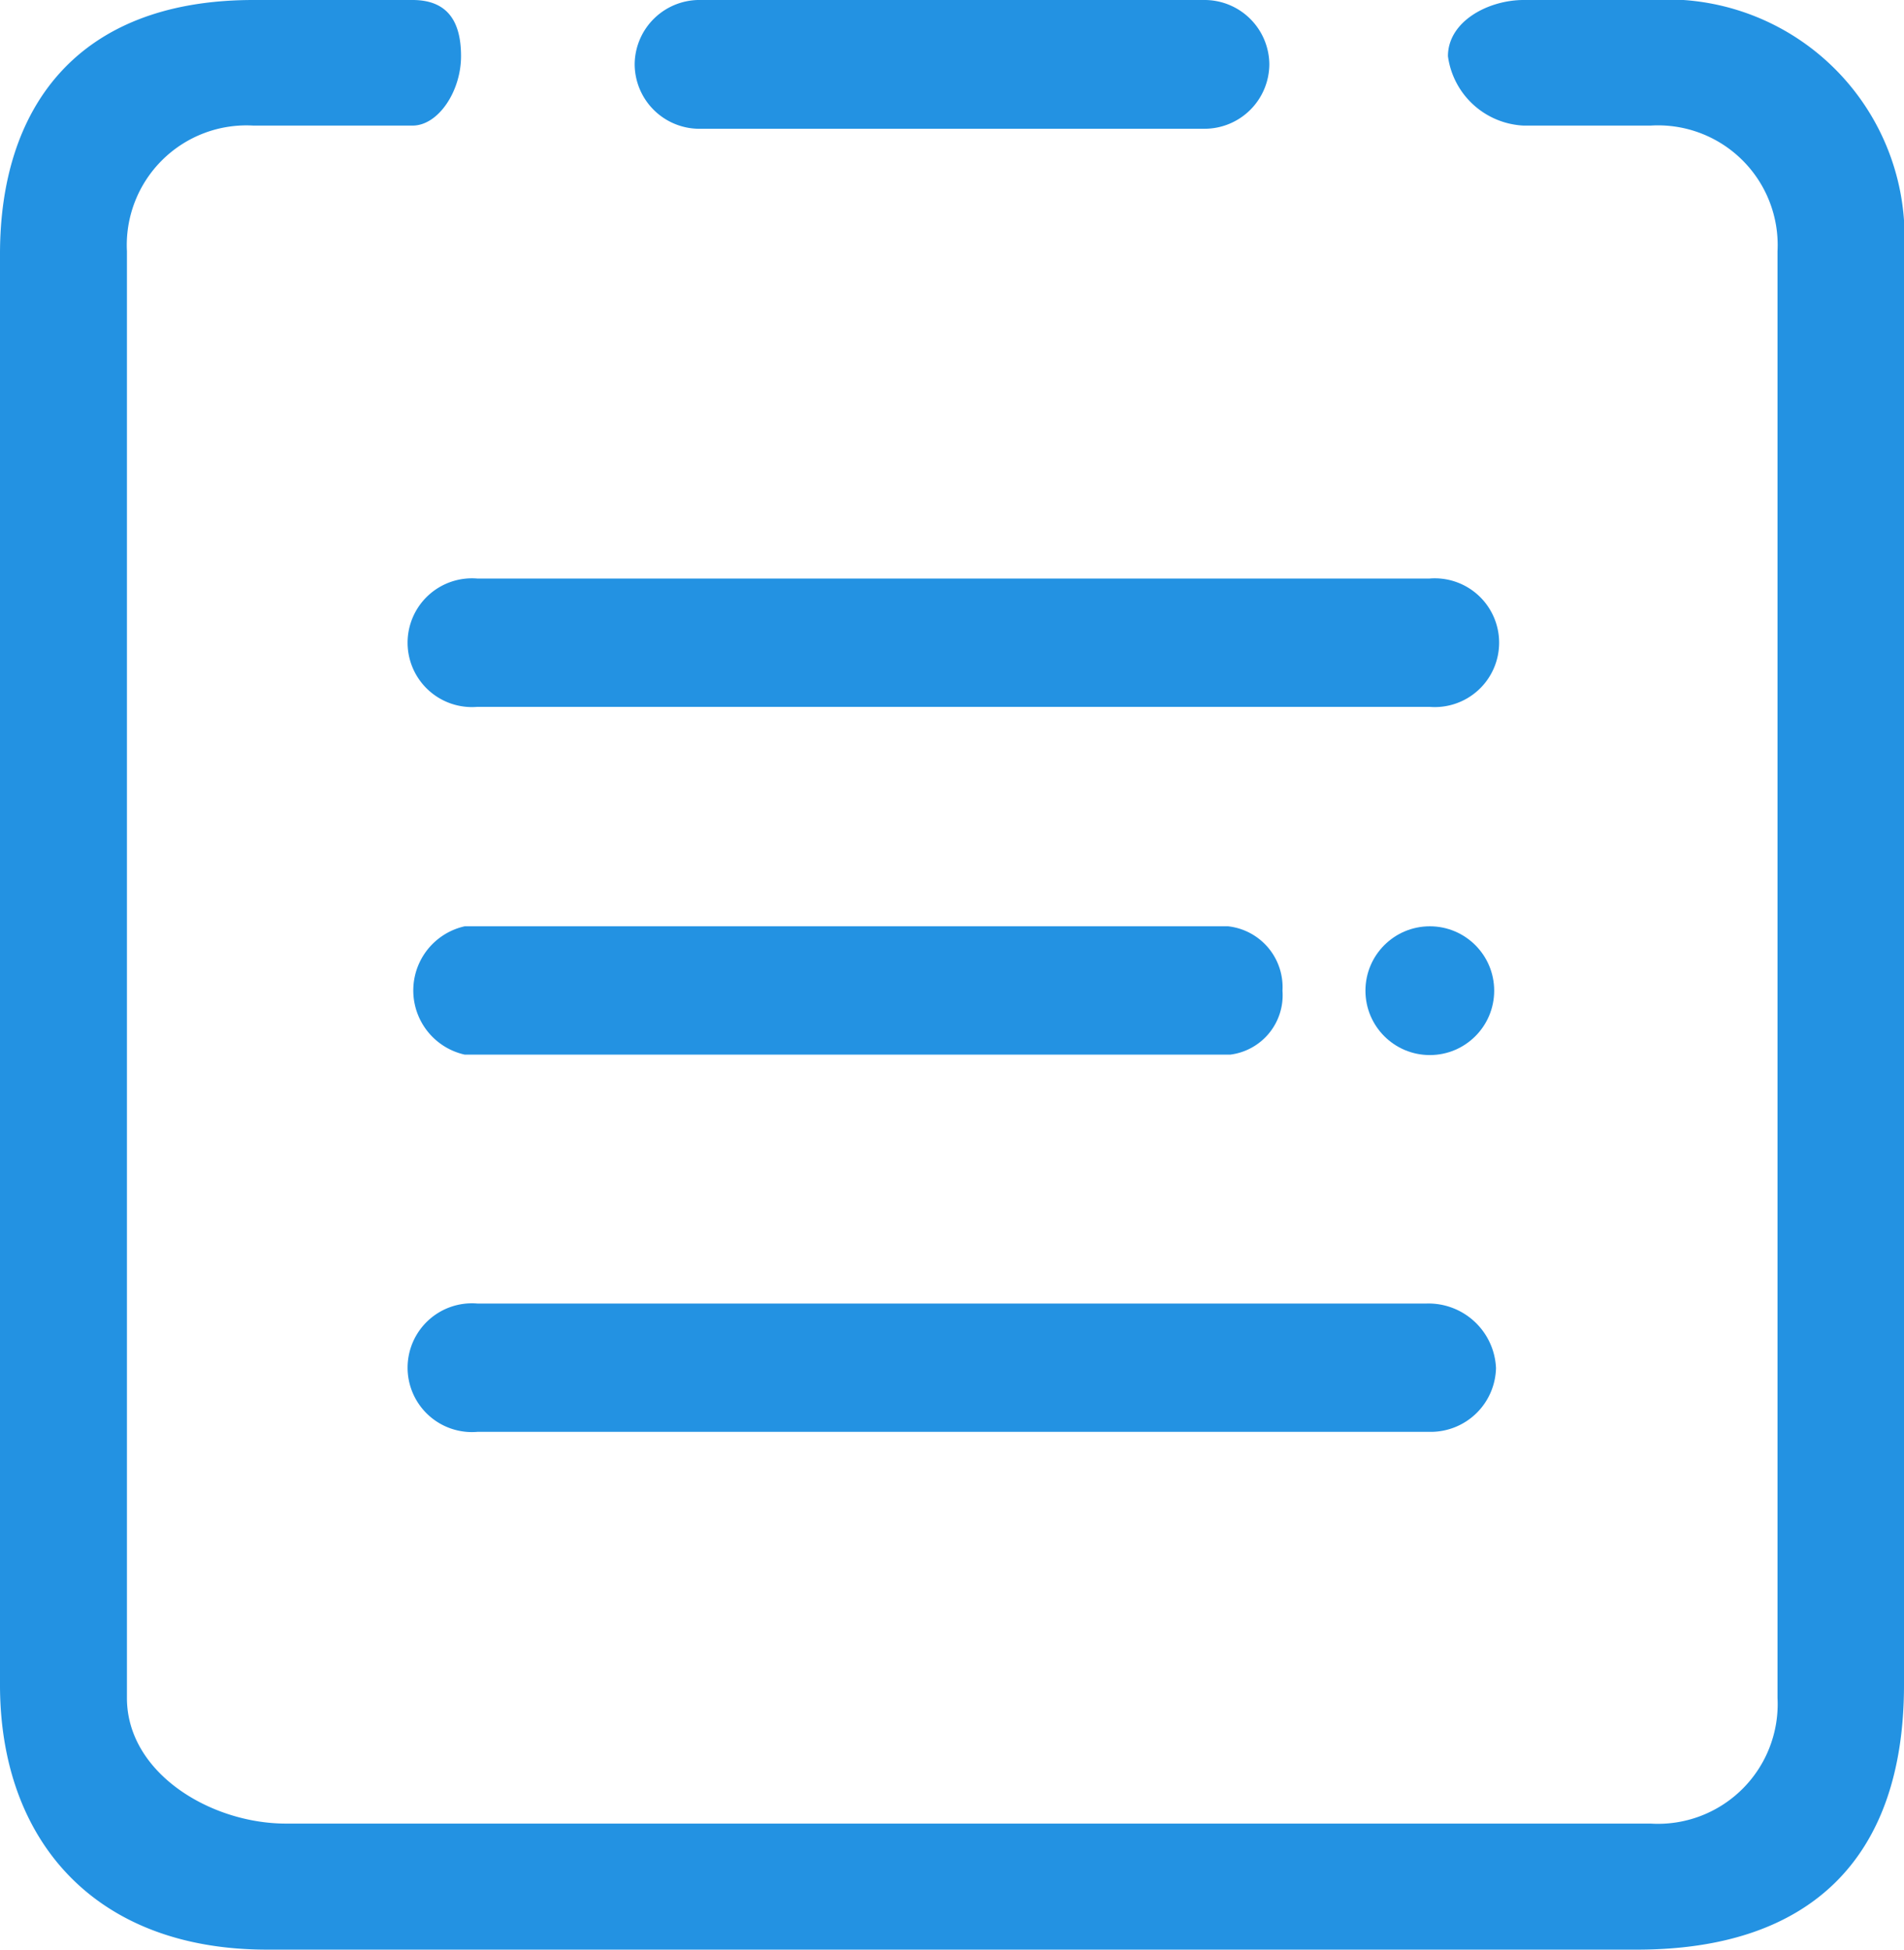 <svg xmlns="http://www.w3.org/2000/svg" width="42" height="43" viewBox="0 0 42 43"><defs><style>.cls-1{fill:#2392e2;}</style></defs><title>B3</title><g id="图层_2" data-name="图层 2"><g id="图层_1-2" data-name="图层 1"><path class="cls-1" d="M36.11,43H5.89C2.08,43,0,40.58,0,37.16V5.6C0,2.42,1.66,0,5.59,0H9.1c.77,0,1.07.47,1.07,1.24S9.67,2.77,9.1,2.77H5.59A2.64,2.64,0,0,0,2.8,5.54V37.45c0,1.65,1.84,2.77,3.51,2.77h30.1a2.64,2.64,0,0,0,2.8-2.77V5.54a2.64,2.64,0,0,0-2.8-2.77h-2.8a1.77,1.77,0,0,1-1.67-1.53c0-.77.89-1.24,1.67-1.24h2.8A5.24,5.24,0,0,1,42,5.6V37.16C42,41,39.92,43,36.11,43Z"/><path class="cls-1" d="M31.53,15.59h-21a1.42,1.42,0,1,1,0-2.83h21a1.42,1.42,0,1,1,0,2.83Z"/><path class="cls-1" d="M27.14,23.26H10.25a1.45,1.45,0,0,1,0-2.83H27.09a1.35,1.35,0,0,1,1.2,1.42,1.32,1.32,0,0,1-1.15,1.41Z"/><path class="cls-1" d="M31.53,31.58h-21a1.42,1.42,0,1,1,0-2.83H31.47A1.49,1.49,0,0,1,33,30.17a1.44,1.44,0,0,1-1.43,1.41Z"/><path class="cls-1" d="M26.59,2.84H15.47A1.43,1.43,0,0,1,14,1.42,1.43,1.43,0,0,1,15.47,0H26.59A1.43,1.43,0,0,1,28,1.42a1.43,1.43,0,0,1-1.43,1.42Z"/><circle class="cls-1" cx="31.54" cy="21.85" r="1.42"/></g></g></svg>